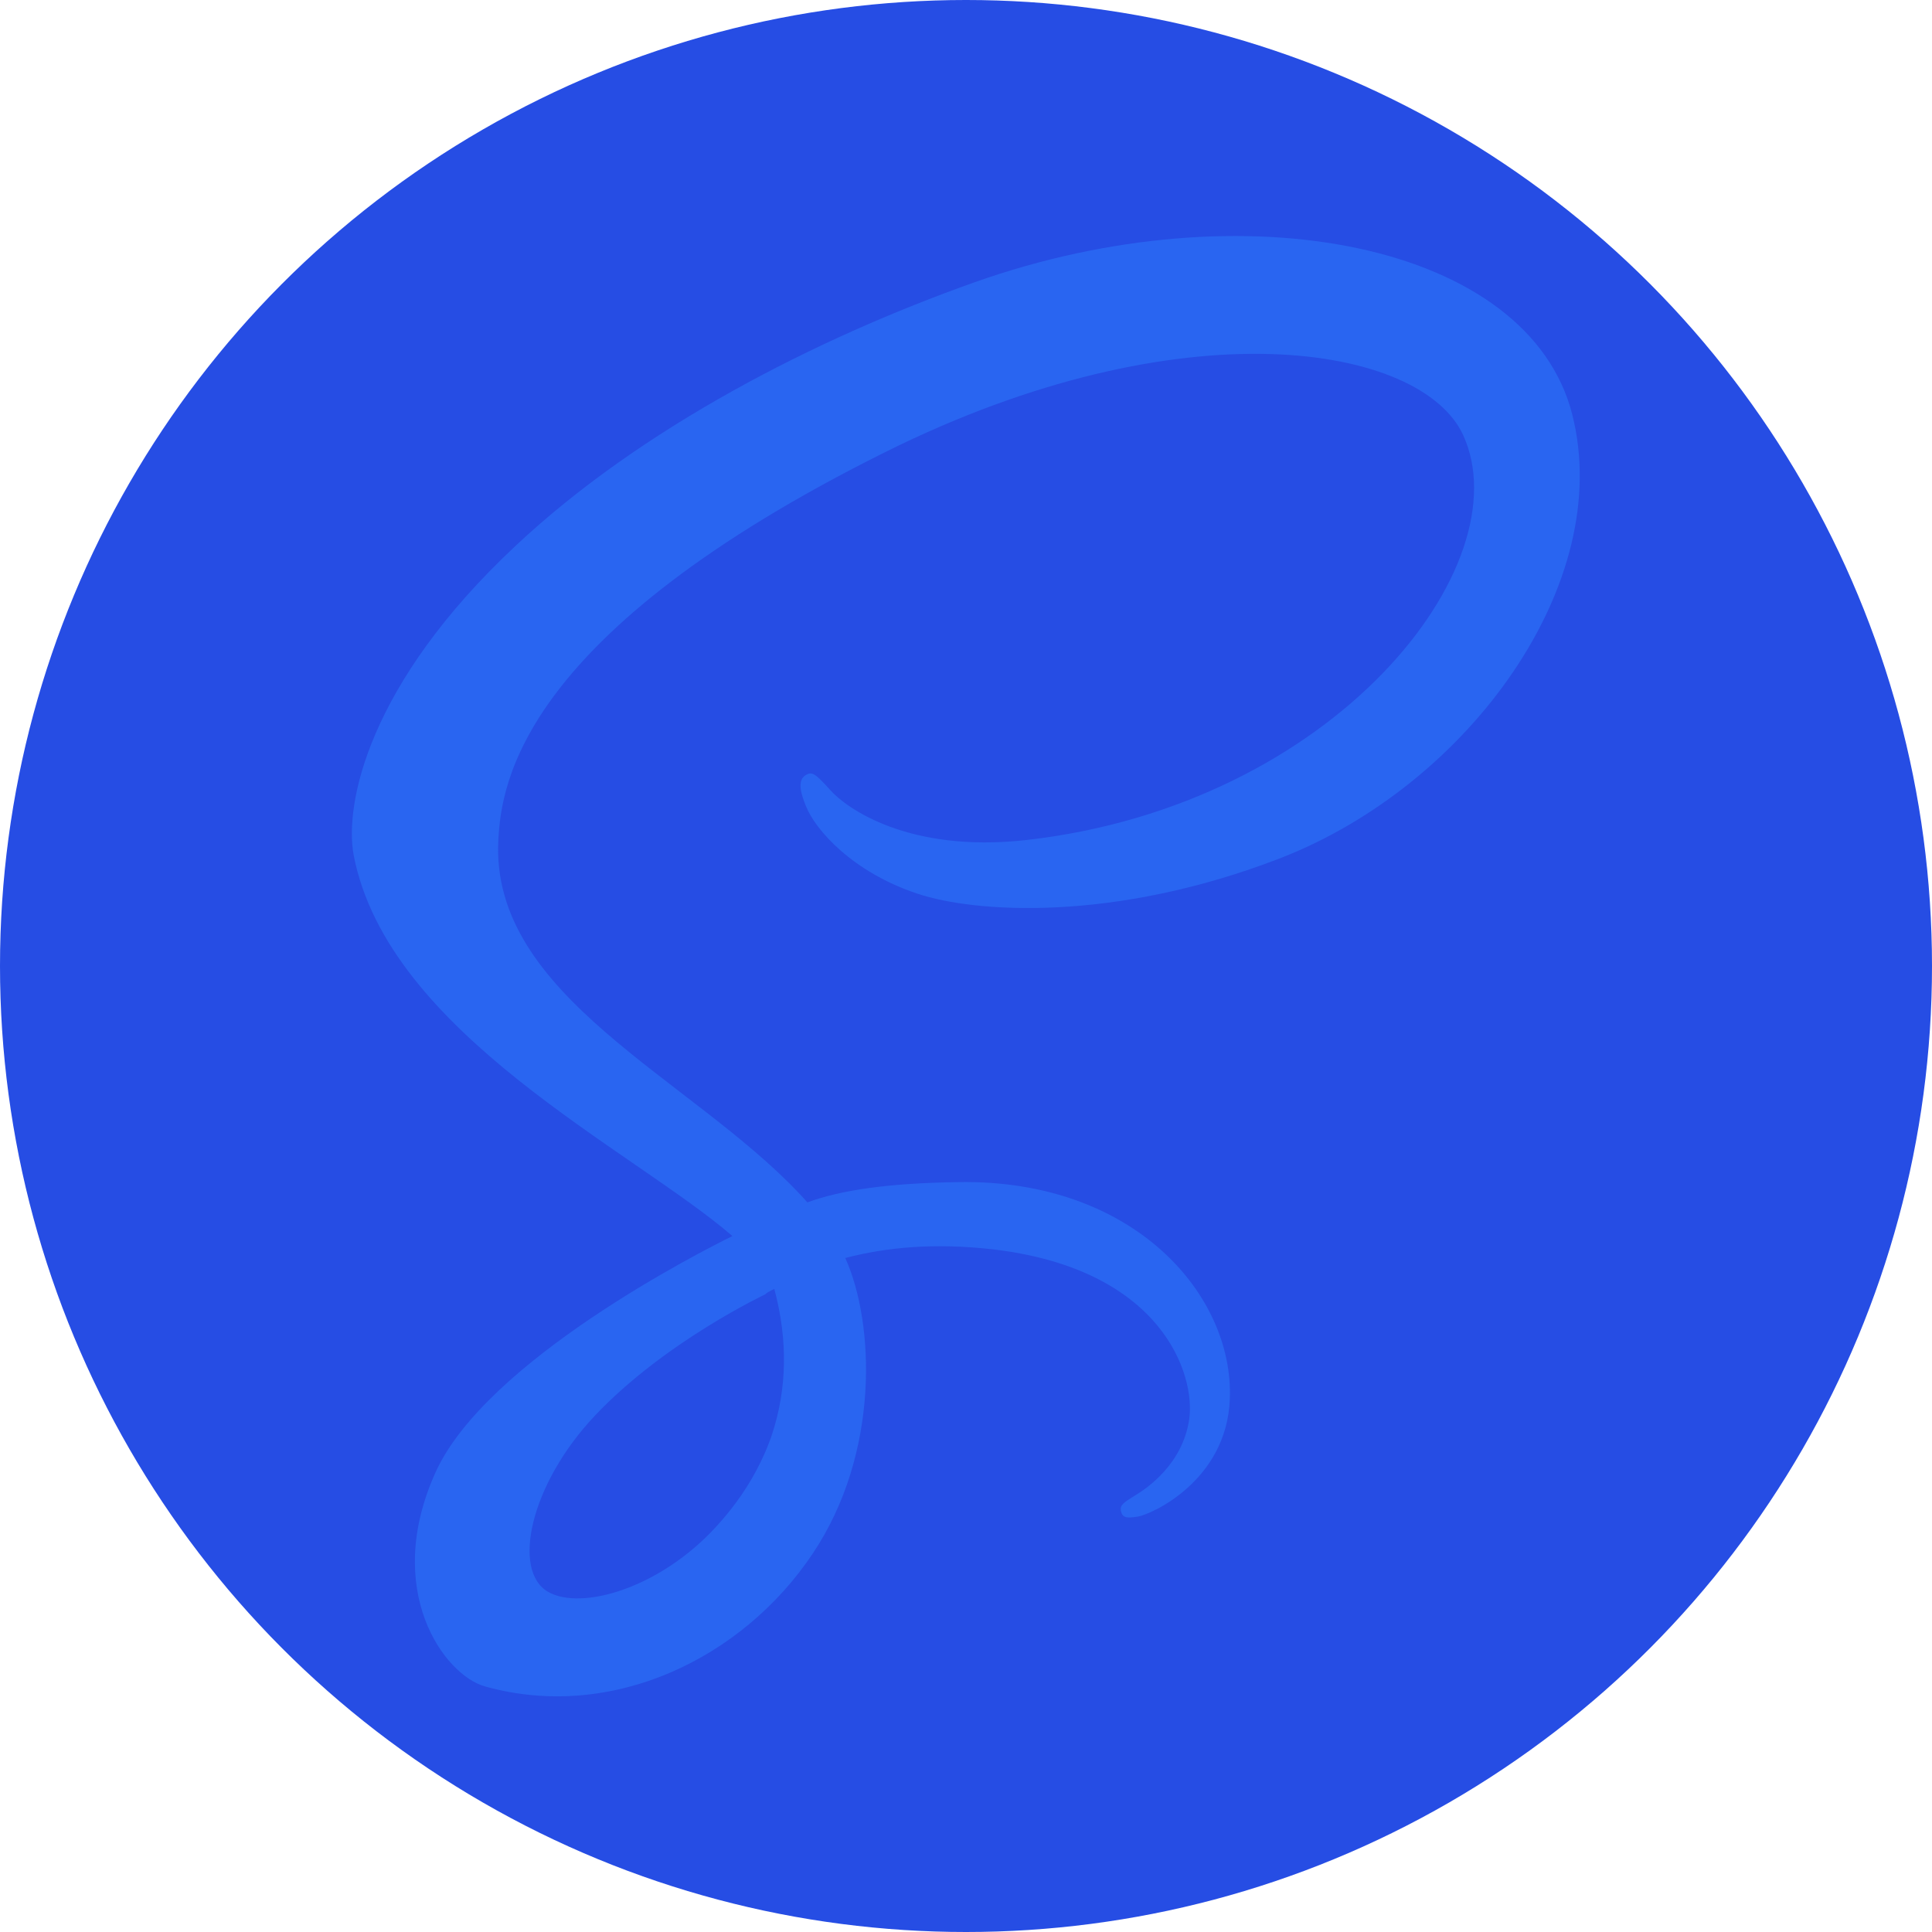 <svg xmlns="http://www.w3.org/2000/svg" viewBox="0 0 53 53">
    <title>Sass Logo Badge</title>
    <circle cx="26.5" cy="26.5" r="26.5" fill="#264de433" />
    <path fill="#2965f1"
        d="M43.132 11.373c-1.196-4.702-9.002-6.249-16.395-3.63-4.393 1.557-9.156 4.011-12.58 7.218-4.073 3.805-4.712 7.115-4.455 8.496.938 4.888 7.63 8.074 10.383 10.445l0 .01c-.815.402-6.744 3.403-8.136 6.476-1.464 3.238.237 5.568 1.361 5.877 3.485.969 7.063-.773 8.981-3.64 1.856-2.763 1.701-6.341.897-8.115 1.114-.289 2.413-.423 4.052-.237 4.65.546 5.558 3.444 5.383 4.661-.175 1.217-1.145 1.887-1.474 2.083-.33.206-.423.268-.402.423.041.216.186.206.464.165.382-.062 2.444-.99 2.526-3.227.113-2.846-2.619-6.032-7.445-5.95-1.99.031-3.238.227-4.145.557-.062-.072-.134-.155-.206-.227-2.99-3.186-8.507-5.444-8.27-9.723.083-1.557.629-5.661 10.61-10.631 8.177-4.073 14.725-2.949 15.859-.464 1.619 3.547-3.495 10.146-11.992 11.105-3.238.361-4.939-.887-5.362-1.361-.443-.495-.516-.516-.68-.423-.268.155-.103.588 0 .846.258.66 1.289 1.825 3.073 2.413 1.557.516 5.362.794 9.95-.98 5.166-2.011 9.177-7.548 8.002-12.167zm-21.891 23.984c.382 1.423.34 2.753-.052 3.959-.041.134-.093.268-.144.392-.052.134-.113.258-.175.392-.309.639-.722 1.237-1.227 1.784-1.536 1.681-3.691 2.31-4.609 1.784-1-.577-.495-2.949 1.289-4.836 1.918-2.031 4.681-3.33 4.681-3.33l0-.01c.072-.052.155-.093.237-.134z" />
</svg>